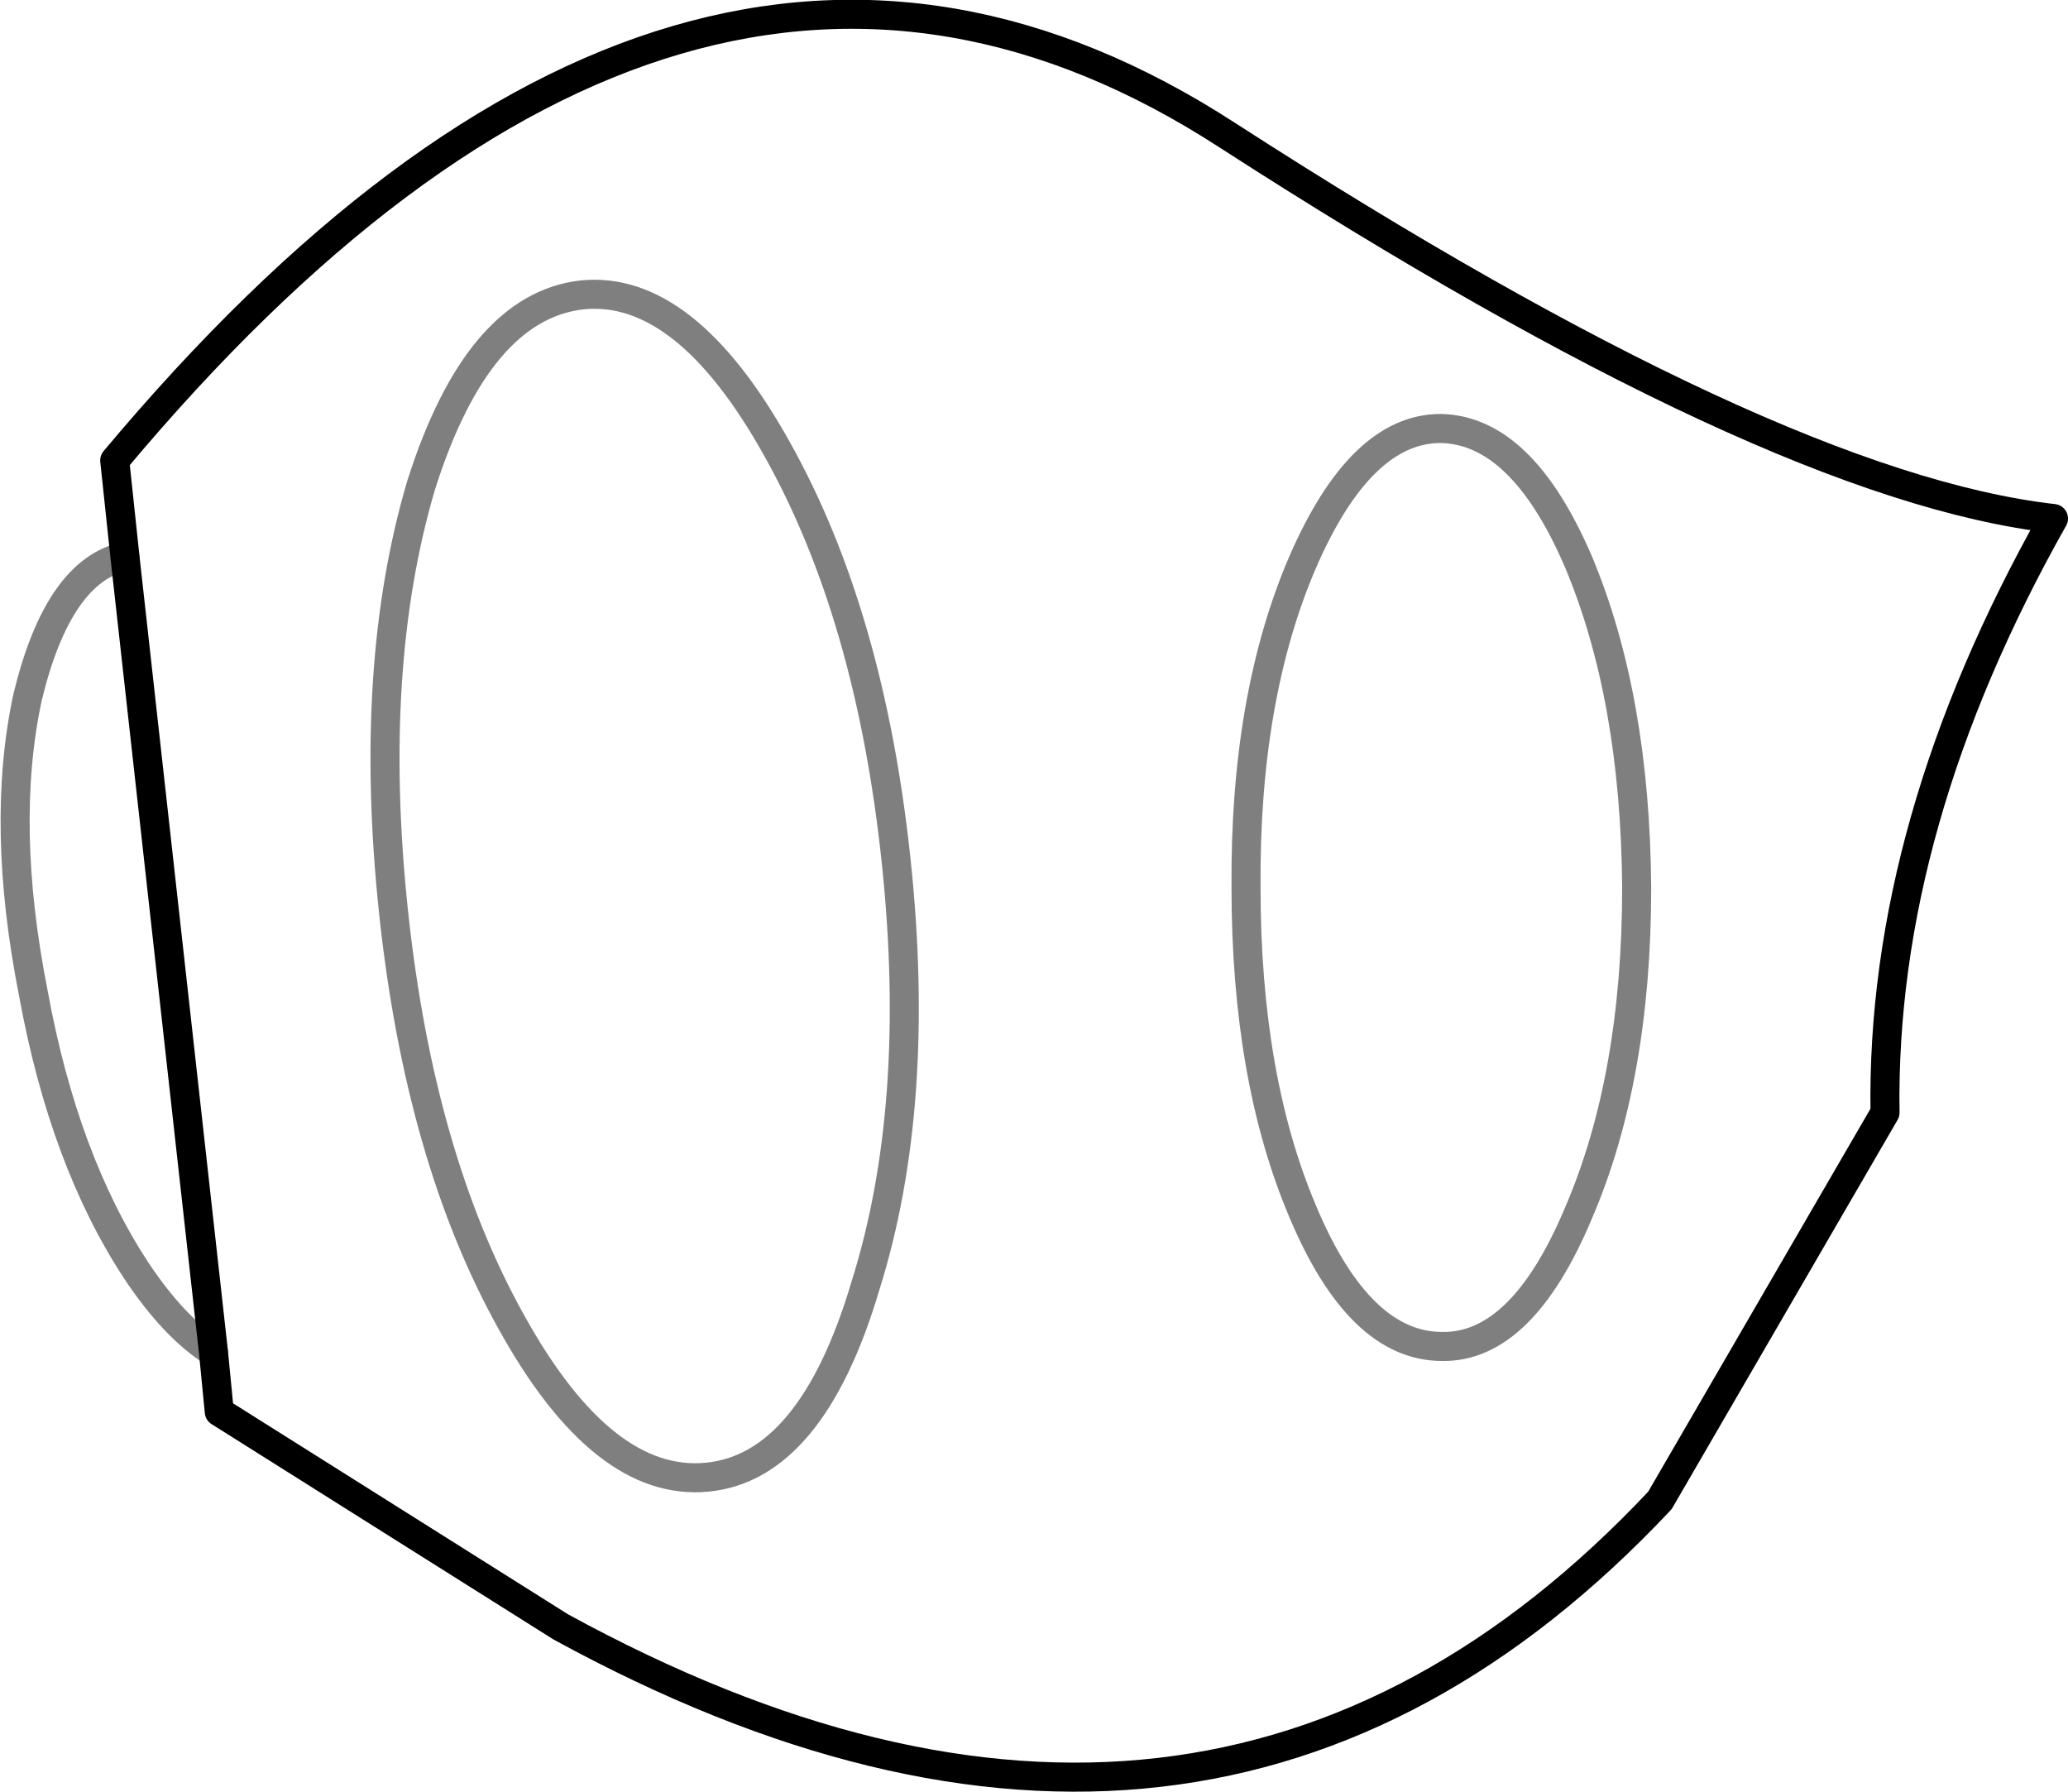 <?xml version="1.0" encoding="UTF-8" standalone="no"?>
<svg xmlns:xlink="http://www.w3.org/1999/xlink" height="61.7px" width="71.2px" xmlns="http://www.w3.org/2000/svg">
  <g transform="matrix(1.0, 0.0, 0.0, 1.0, -206.15, -323.1)">
    <path d="M213.5 369.65 Q212.15 368.8 210.85 366.85 208.35 363.05 207.3 357.3 206.15 351.5 207.1 347.1 208.15 342.75 210.45 342.25 M226.2 333.25 Q229.75 332.9 232.9 338.55 236.1 344.25 237.0 352.7 237.9 361.15 235.95 367.35 234.1 373.6 230.5 373.95 226.9 374.3 223.75 368.6 220.6 362.95 219.7 354.5 218.8 346.05 220.65 339.8 222.6 333.65 226.2 333.25 M255.75 337.85 Q258.55 337.9 260.5 342.45 262.45 347.1 262.5 353.65 262.5 360.2 260.5 364.85 258.55 369.5 255.8 369.45 252.95 369.45 251.0 364.8 249.05 360.2 249.05 353.65 249.0 347.1 251.0 342.45 253.0 337.85 255.75 337.85" fill="none" stroke="#000000" stroke-linecap="round" stroke-linejoin="round" stroke-opacity="0.502" stroke-width="1.0"/>
    <path d="M210.45 342.25 L210.1 338.95 Q229.65 315.6 248.4 327.75 267.15 339.85 276.85 340.95 270.9 351.5 271.05 361.4 L263.3 374.75 Q247.75 391.3 225.45 379.1 L213.7 371.7 213.5 369.65 M210.45 342.25 L213.5 369.65 Z" fill="none" stroke="#000000" stroke-linecap="round" stroke-linejoin="round" stroke-width="1.0"/>
  </g>
</svg>
